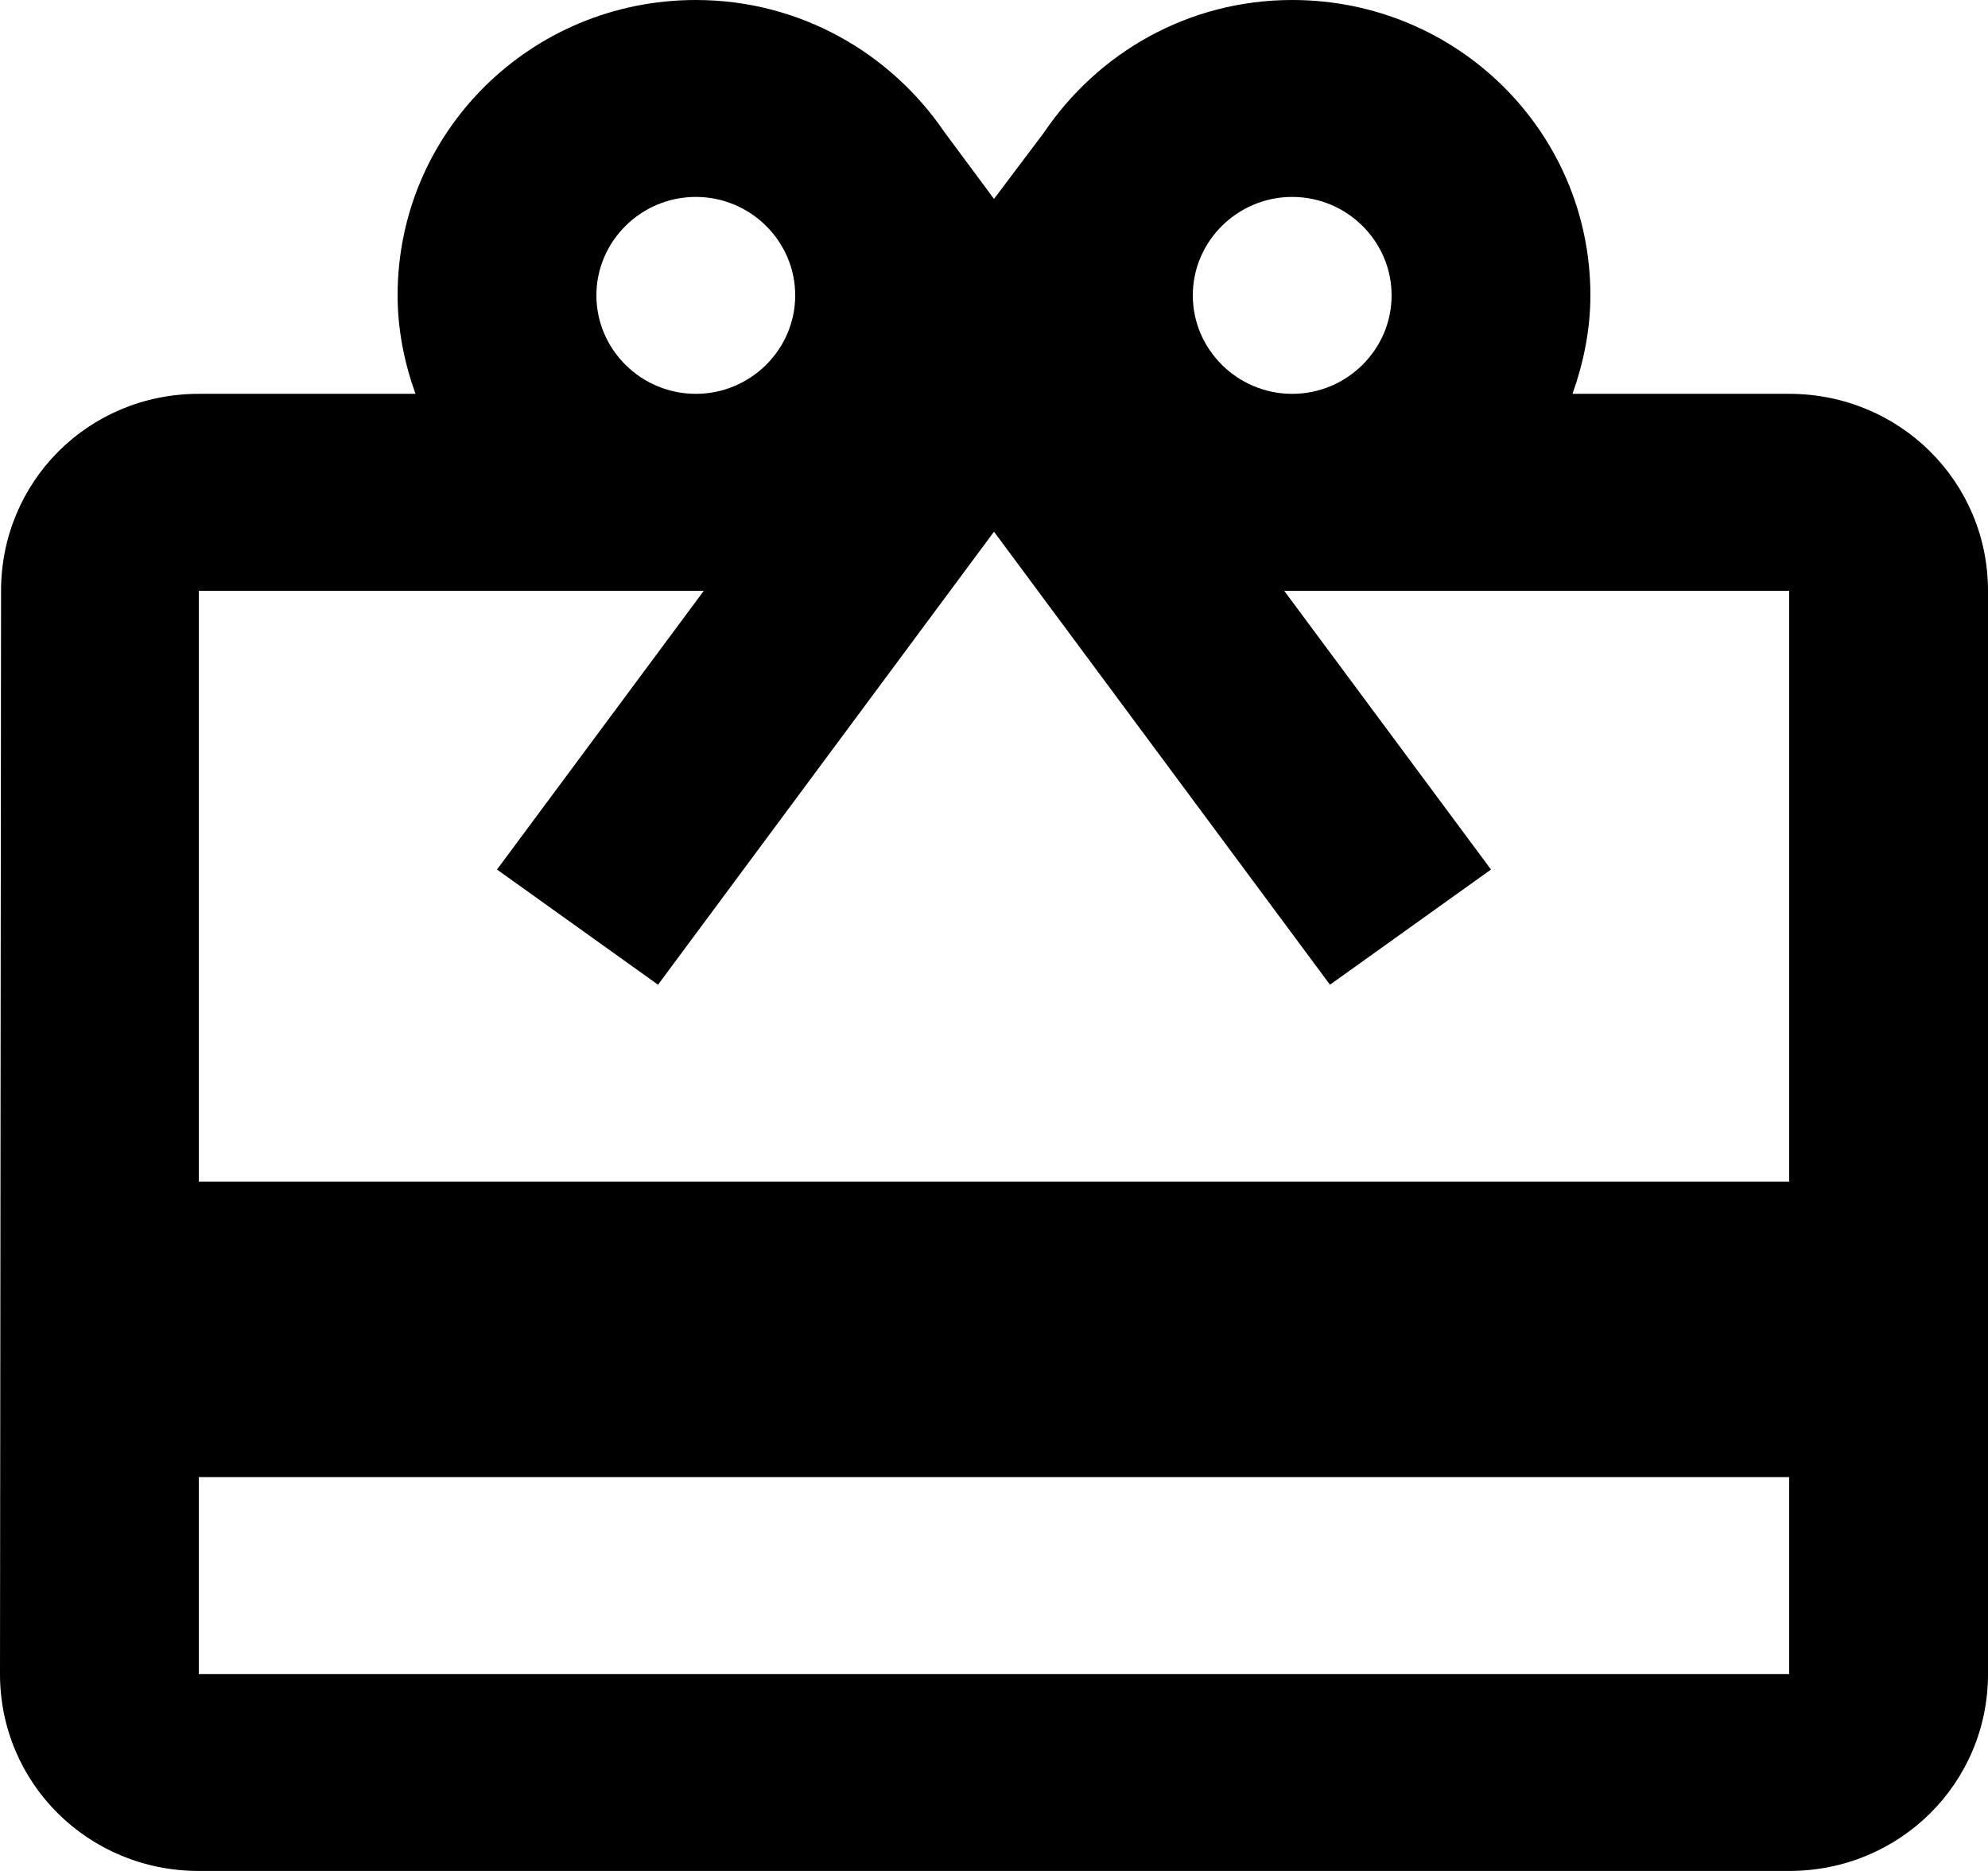 <?xml version="1.0" encoding="UTF-8"?>
<svg width="17px" height="16px" viewBox="0 0 17 16" version="1.1" xmlns="http://www.w3.org/2000/svg" xmlns:xlink="http://www.w3.org/1999/xlink">
    <g id="PDP" stroke="none" stroke-width="1" fill-rule="evenodd">
        <g id="BOU_M_PDP_Default" transform="translate(-17, -821)" fill-rule="nonzero">
            <g id="Product" transform="translate(-1, 0)">
                <g id="Components-/-Organism-/-PDP-/-Mobile-/-Product-Form-/-Default" transform="translate(0, 96)">
                    <g id="Product-Form">
                        <g transform="translate(0, 174)">
                            <g id="Below-ATC-Info" transform="translate(18, 534)">
                                <g id="Registry-+-Share">
                                    <g id="Registry-Link" transform="translate(0, 16.5)">
                                        <g id="card_giftcard-24px" transform="translate(0, 0.5)">
                                            <path d="M15.3,3.368 L13.447,3.368 C13.54,3.107 13.6,2.821 13.6,2.526 C13.6,1.128 12.461,0 11.05,0 C10.158,0 9.384,0.455 8.925,1.137 L8.5,1.701 L8.075,1.128 C7.616,0.455 6.843,0 5.95,0 C4.539,0 3.4,1.128 3.4,2.526 C3.4,2.821 3.459,3.107 3.553,3.368 L1.7,3.368 C0.756,3.368 0.009,4.118 0.009,5.053 L0,14.316 C0,15.251 0.756,16 1.7,16 L15.3,16 C16.244,16 17,15.251 17,14.316 L17,5.053 C17,4.118 16.244,3.368 15.3,3.368 Z M11.05,1.684 C11.518,1.684 11.9,2.063 11.9,2.526 C11.9,2.989 11.518,3.368 11.05,3.368 C10.582,3.368 10.2,2.989 10.2,2.526 C10.2,2.063 10.582,1.684 11.05,1.684 Z M5.95,1.684 C6.418,1.684 6.8,2.063 6.8,2.526 C6.8,2.989 6.418,3.368 5.95,3.368 C5.482,3.368 5.1,2.989 5.1,2.526 C5.1,2.063 5.482,1.684 5.95,1.684 Z M15.3,14.316 L1.7,14.316 L1.7,12.632 L15.3,12.632 L15.3,14.316 Z M15.3,10.105 L1.7,10.105 L1.7,5.053 L6.018,5.053 L4.25,7.436 L5.627,8.421 L7.65,5.693 L8.5,4.547 L9.35,5.693 L11.373,8.421 L12.75,7.436 L10.982,5.053 L15.3,5.053 L15.3,10.105 Z" id="Shape"></path>
                                        </g>
                                    </g>
                                </g>
                            </g>
                        </g>
                    </g>
                </g>
            </g>
        </g>
    </g>
</svg>